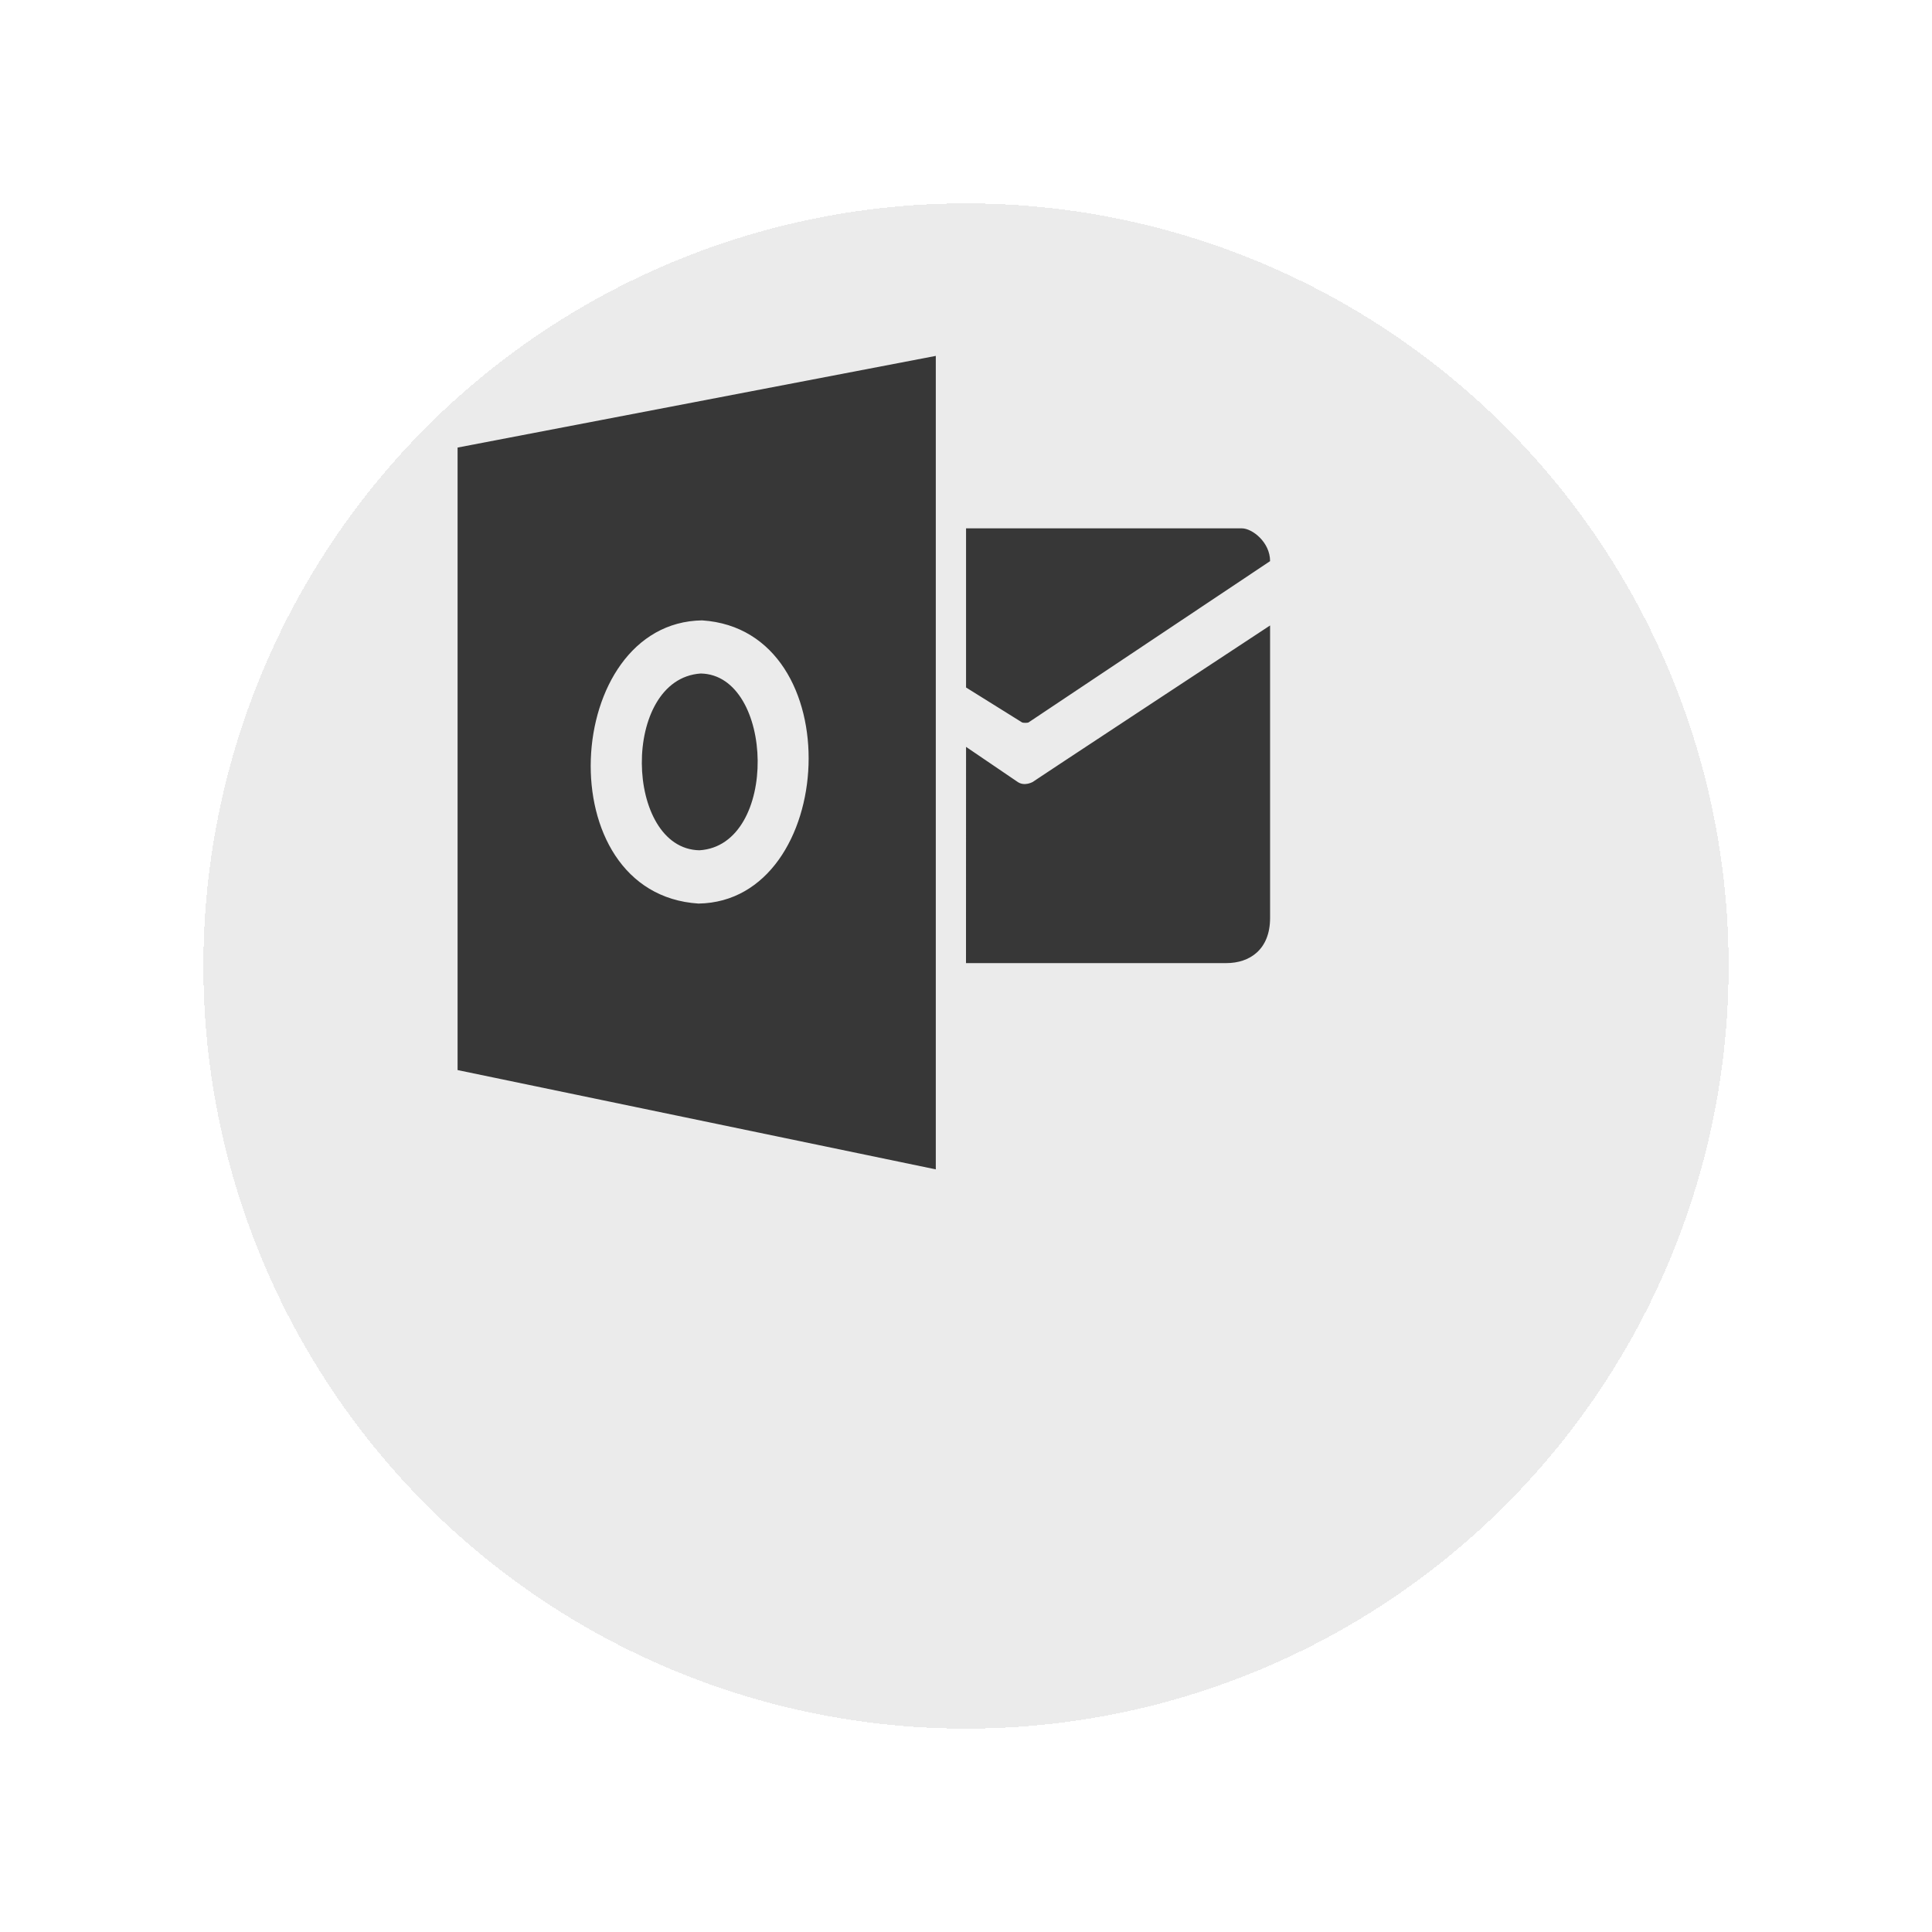 <svg width="38" height="38" viewBox="0 0 38 38" fill="none" xmlns="http://www.w3.org/2000/svg">
<g filter="url(#filter0_d_575_1039)">
<circle cx="17" cy="15" r="15" fill="#D9D9D9" fill-opacity="0.5" shape-rendering="crispEdges"/>
</g>
<g clip-path="url(#clip0_575_1039)">
<path d="M9 8.803V21.047L18.406 23V7L9 8.803ZM13.739 17.772C10.749 17.581 11.057 12.244 13.809 12.202C16.757 12.395 16.468 17.73 13.739 17.772ZM13.782 13.247C12.207 13.355 12.277 16.697 13.758 16.724C15.326 16.624 15.234 13.273 13.782 13.247ZM20.009 15.375C20.151 15.479 20.322 15.375 20.322 15.375C20.152 15.479 24.981 12.302 24.981 12.302V18.054C24.981 18.68 24.576 18.943 24.121 18.943H19L19.001 14.69L20.009 15.375ZM19.001 10.392V13.522L20.106 14.211C20.135 14.219 20.198 14.22 20.227 14.211L24.981 11.037C24.981 10.662 24.627 10.392 24.427 10.392H19.001Z" fill="#373737"/>
</g>
<defs>
<filter id="filter0_d_575_1039" x="0" y="0" width="38" height="38" filterUnits="userSpaceOnUse" color-interpolation-filters="sRGB">
<feFlood flood-opacity="0" result="BackgroundImageFix"/>
<feColorMatrix in="SourceAlpha" type="matrix" values="0 0 0 0 0 0 0 0 0 0 0 0 0 0 0 0 0 0 127 0" result="hardAlpha"/>
<feOffset dx="2" dy="4"/>
<feGaussianBlur stdDeviation="2"/>
<feComposite in2="hardAlpha" operator="out"/>
<feColorMatrix type="matrix" values="0 0 0 0 0 0 0 0 0 0 0 0 0 0 0 0 0 0 0.25 0"/>
<feBlend mode="normal" in2="BackgroundImageFix" result="effect1_dropShadow_575_1039"/>
<feBlend mode="normal" in="SourceGraphic" in2="effect1_dropShadow_575_1039" result="shape"/>
</filter>
<clipPath id="clip0_575_1039">
<rect width="16" height="16" fill="white" transform="translate(9 7)"/>
</clipPath>
</defs>
</svg>
  